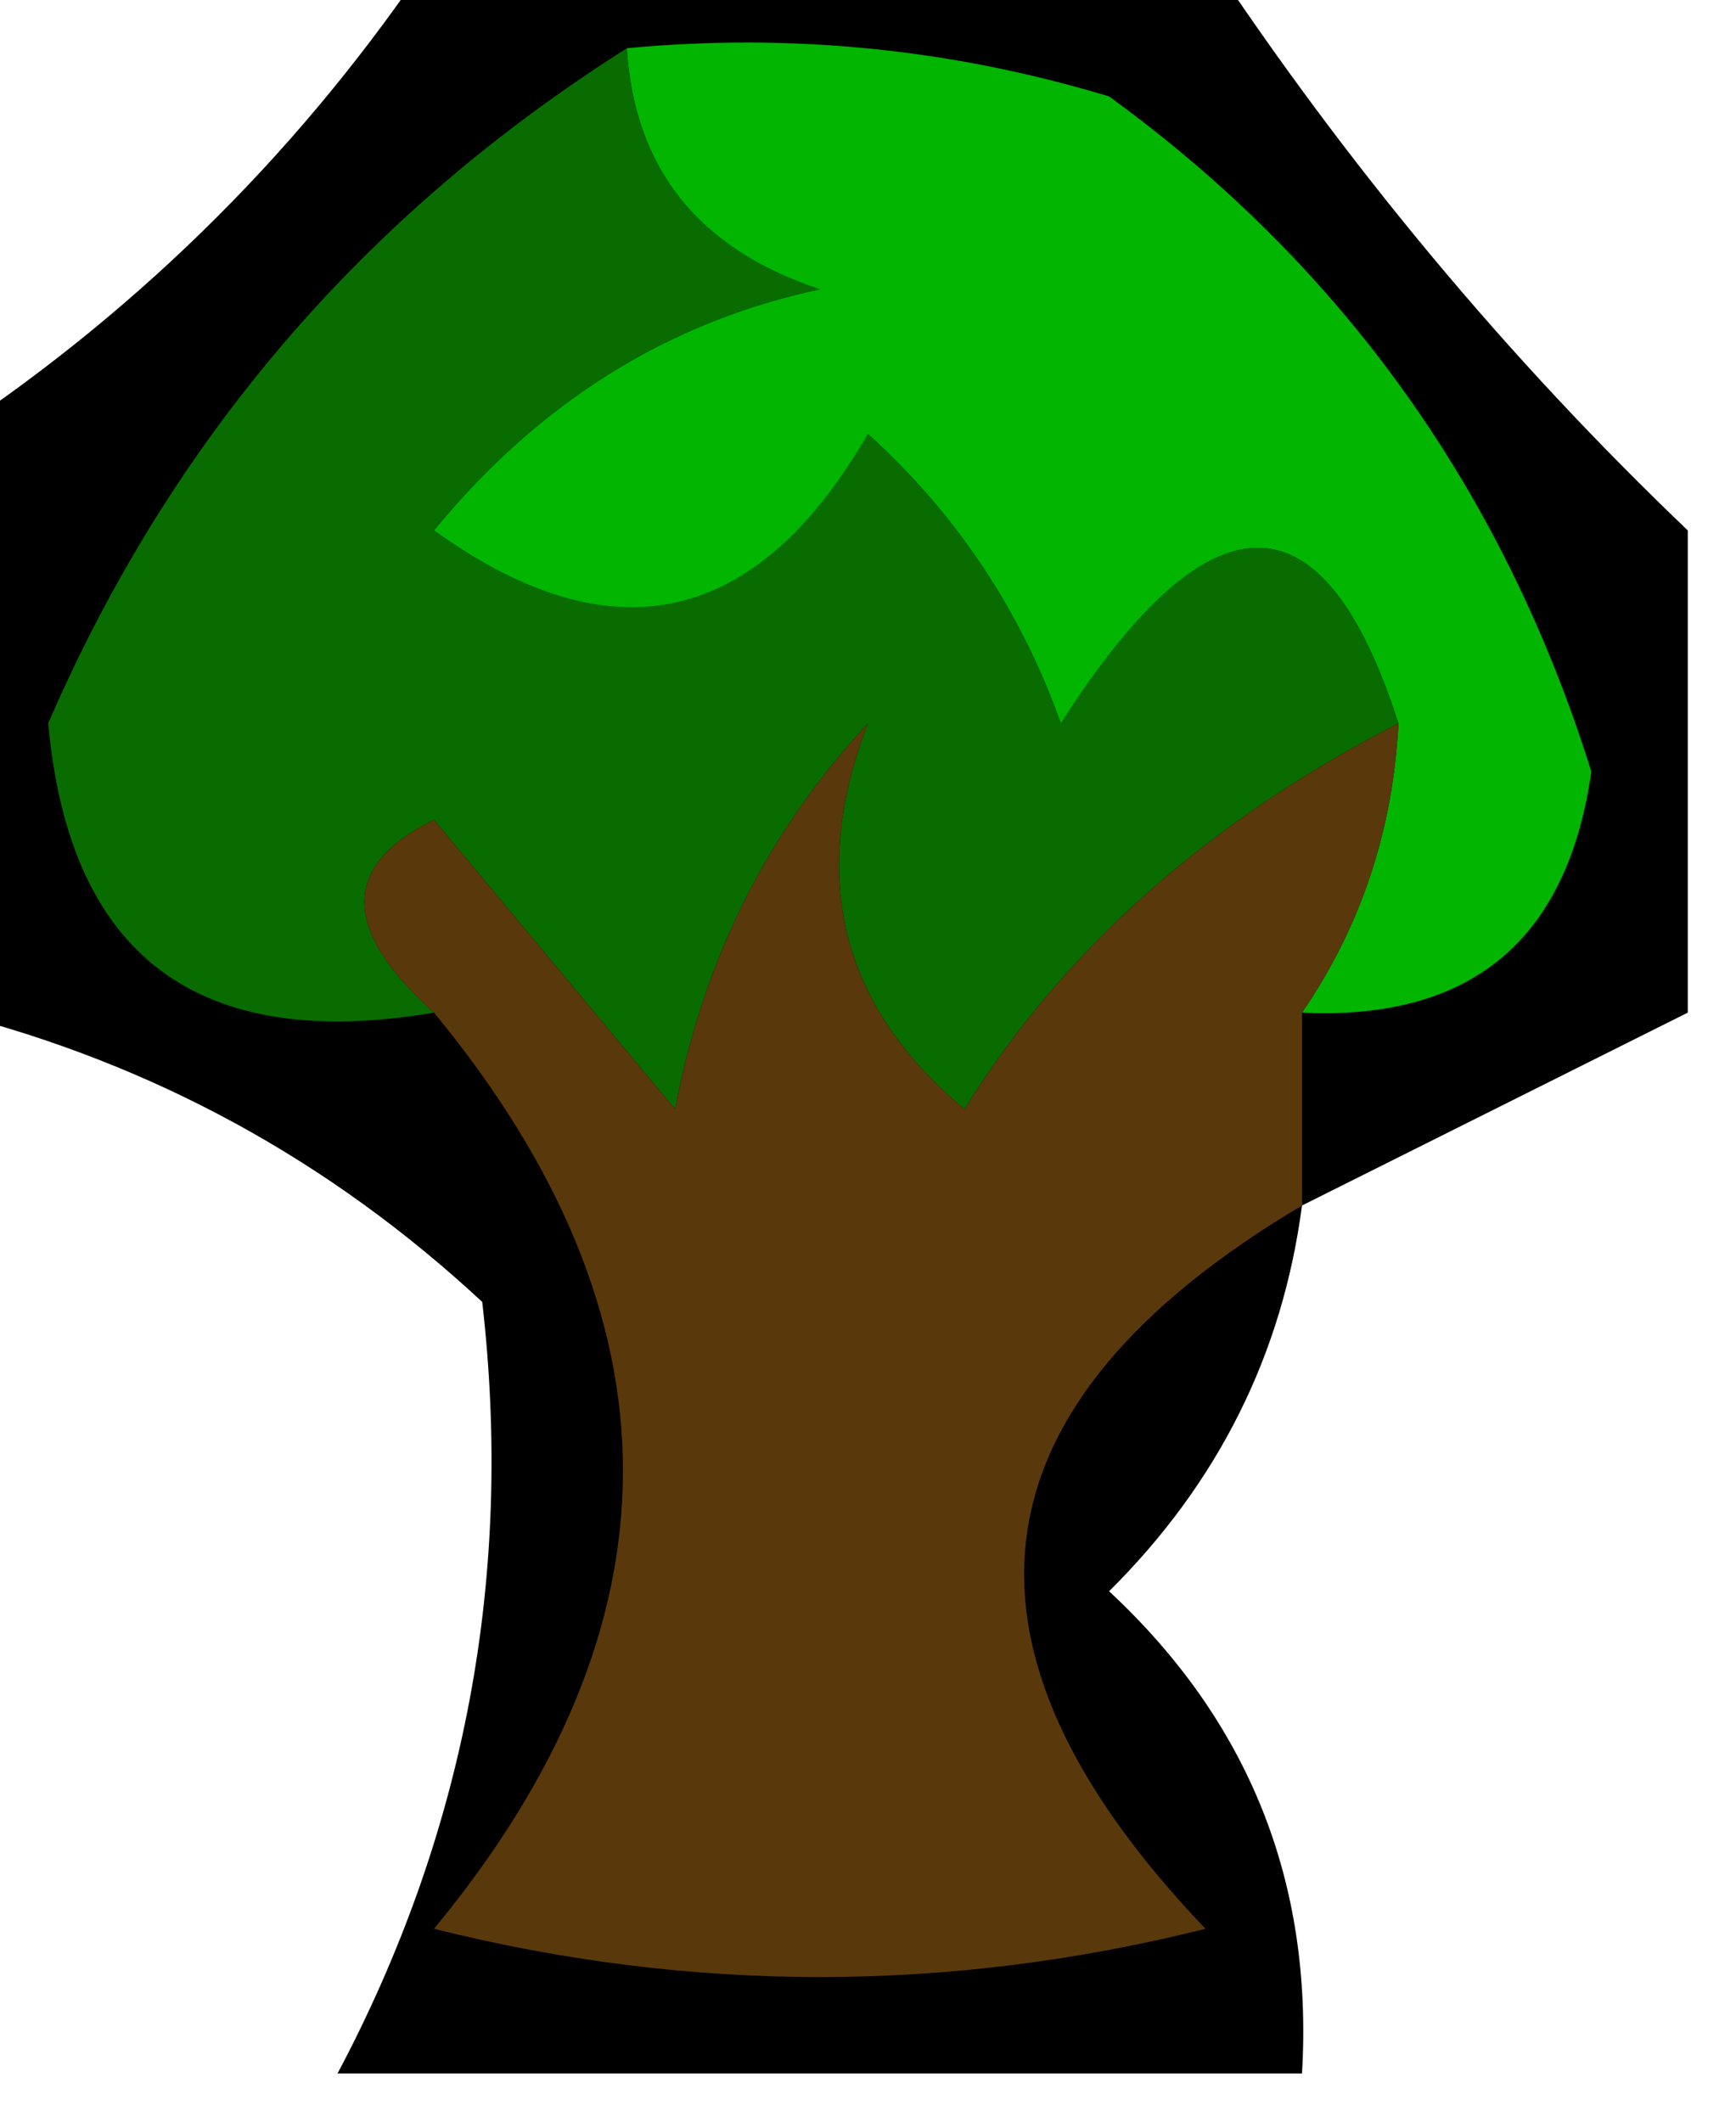 <?xml version="1.0" encoding="UTF-8"?>
<!DOCTYPE svg PUBLIC "-//W3C//DTD SVG 1.1//EN" "http://www.w3.org/Graphics/SVG/1.1/DTD/svg11.dtd">
<svg xmlns="http://www.w3.org/2000/svg" version="1.1" width="18px" height="22px" style="shape-rendering:geometricPrecision; text-rendering:geometricPrecision; image-rendering:optimizeQuality; fill-rule:evenodd; clip-rule:evenodd" xmlns:xlink="http://www.w3.org/1999/xlink">
<g><path style="opacity:1" fill="#000001" d="M 4.5,-0.5 C 7.167,-0.5 9.833,-0.5 12.5,-0.5C 13.966,1.716 15.633,3.716 17.5,5.5C 17.5,7.167 17.5,8.833 17.5,10.5C 16.167,11.167 14.833,11.833 13.5,12.5C 13.297,14.044 12.63,15.378 11.5,16.5C 12.95,17.85 13.617,19.517 13.5,21.5C 10.167,21.5 6.833,21.5 3.5,21.5C 4.826,18.999 5.326,16.332 5,13.5C 3.417,12.029 1.583,11.029 -0.5,10.5C -0.5,8.5 -0.5,6.5 -0.5,4.5C 1.5,3.167 3.167,1.5 4.5,-0.5 Z"/></g>
<g><path style="opacity:1" fill="#096c01" d="M 6.5,0.5 C 6.577,1.75 7.244,2.583 8.5,3C 6.926,3.336 5.592,4.169 4.5,5.5C 6.347,6.83 7.847,6.497 9,4.5C 9.915,5.328 10.581,6.328 11,7.5C 12.555,5.073 13.721,5.073 14.5,7.5C 12.529,8.51 11.029,9.843 10,11.5C 8.716,10.428 8.383,9.095 9,7.5C 7.956,8.623 7.29,9.956 7,11.5C 6.167,10.5 5.333,9.5 4.5,8.5C 3.537,8.97 3.537,9.636 4.5,10.5C 2.052,10.915 0.719,9.915 0.5,7.5C 1.772,4.56 3.772,2.227 6.5,0.5 Z"/></g>
<g><path style="opacity:1" fill="#01b500" d="M 6.5,0.5 C 8.199,0.34 9.866,0.506 11.5,1C 13.925,2.763 15.591,5.097 16.5,8C 16.252,9.749 15.252,10.582 13.5,10.5C 14.11,9.609 14.443,8.609 14.5,7.5C 13.721,5.073 12.555,5.073 11,7.5C 10.581,6.328 9.915,5.328 9,4.5C 7.847,6.497 6.347,6.83 4.5,5.5C 5.592,4.169 6.926,3.336 8.5,3C 7.244,2.583 6.577,1.75 6.5,0.5 Z"/></g>
<g><path style="opacity:1" fill="#59380b" d="M 14.5,7.5 C 14.443,8.609 14.11,9.609 13.5,10.5C 13.5,11.167 13.5,11.833 13.5,12.5C 10.027,14.563 9.694,17.063 12.5,20C 9.833,20.667 7.167,20.667 4.5,20C 7.112,16.836 7.112,13.669 4.5,10.5C 3.537,9.636 3.537,8.97 4.5,8.5C 5.333,9.5 6.167,10.5 7,11.5C 7.29,9.956 7.956,8.623 9,7.5C 8.383,9.095 8.716,10.428 10,11.5C 11.029,9.843 12.529,8.51 14.5,7.5 Z"/></g>
</svg>
